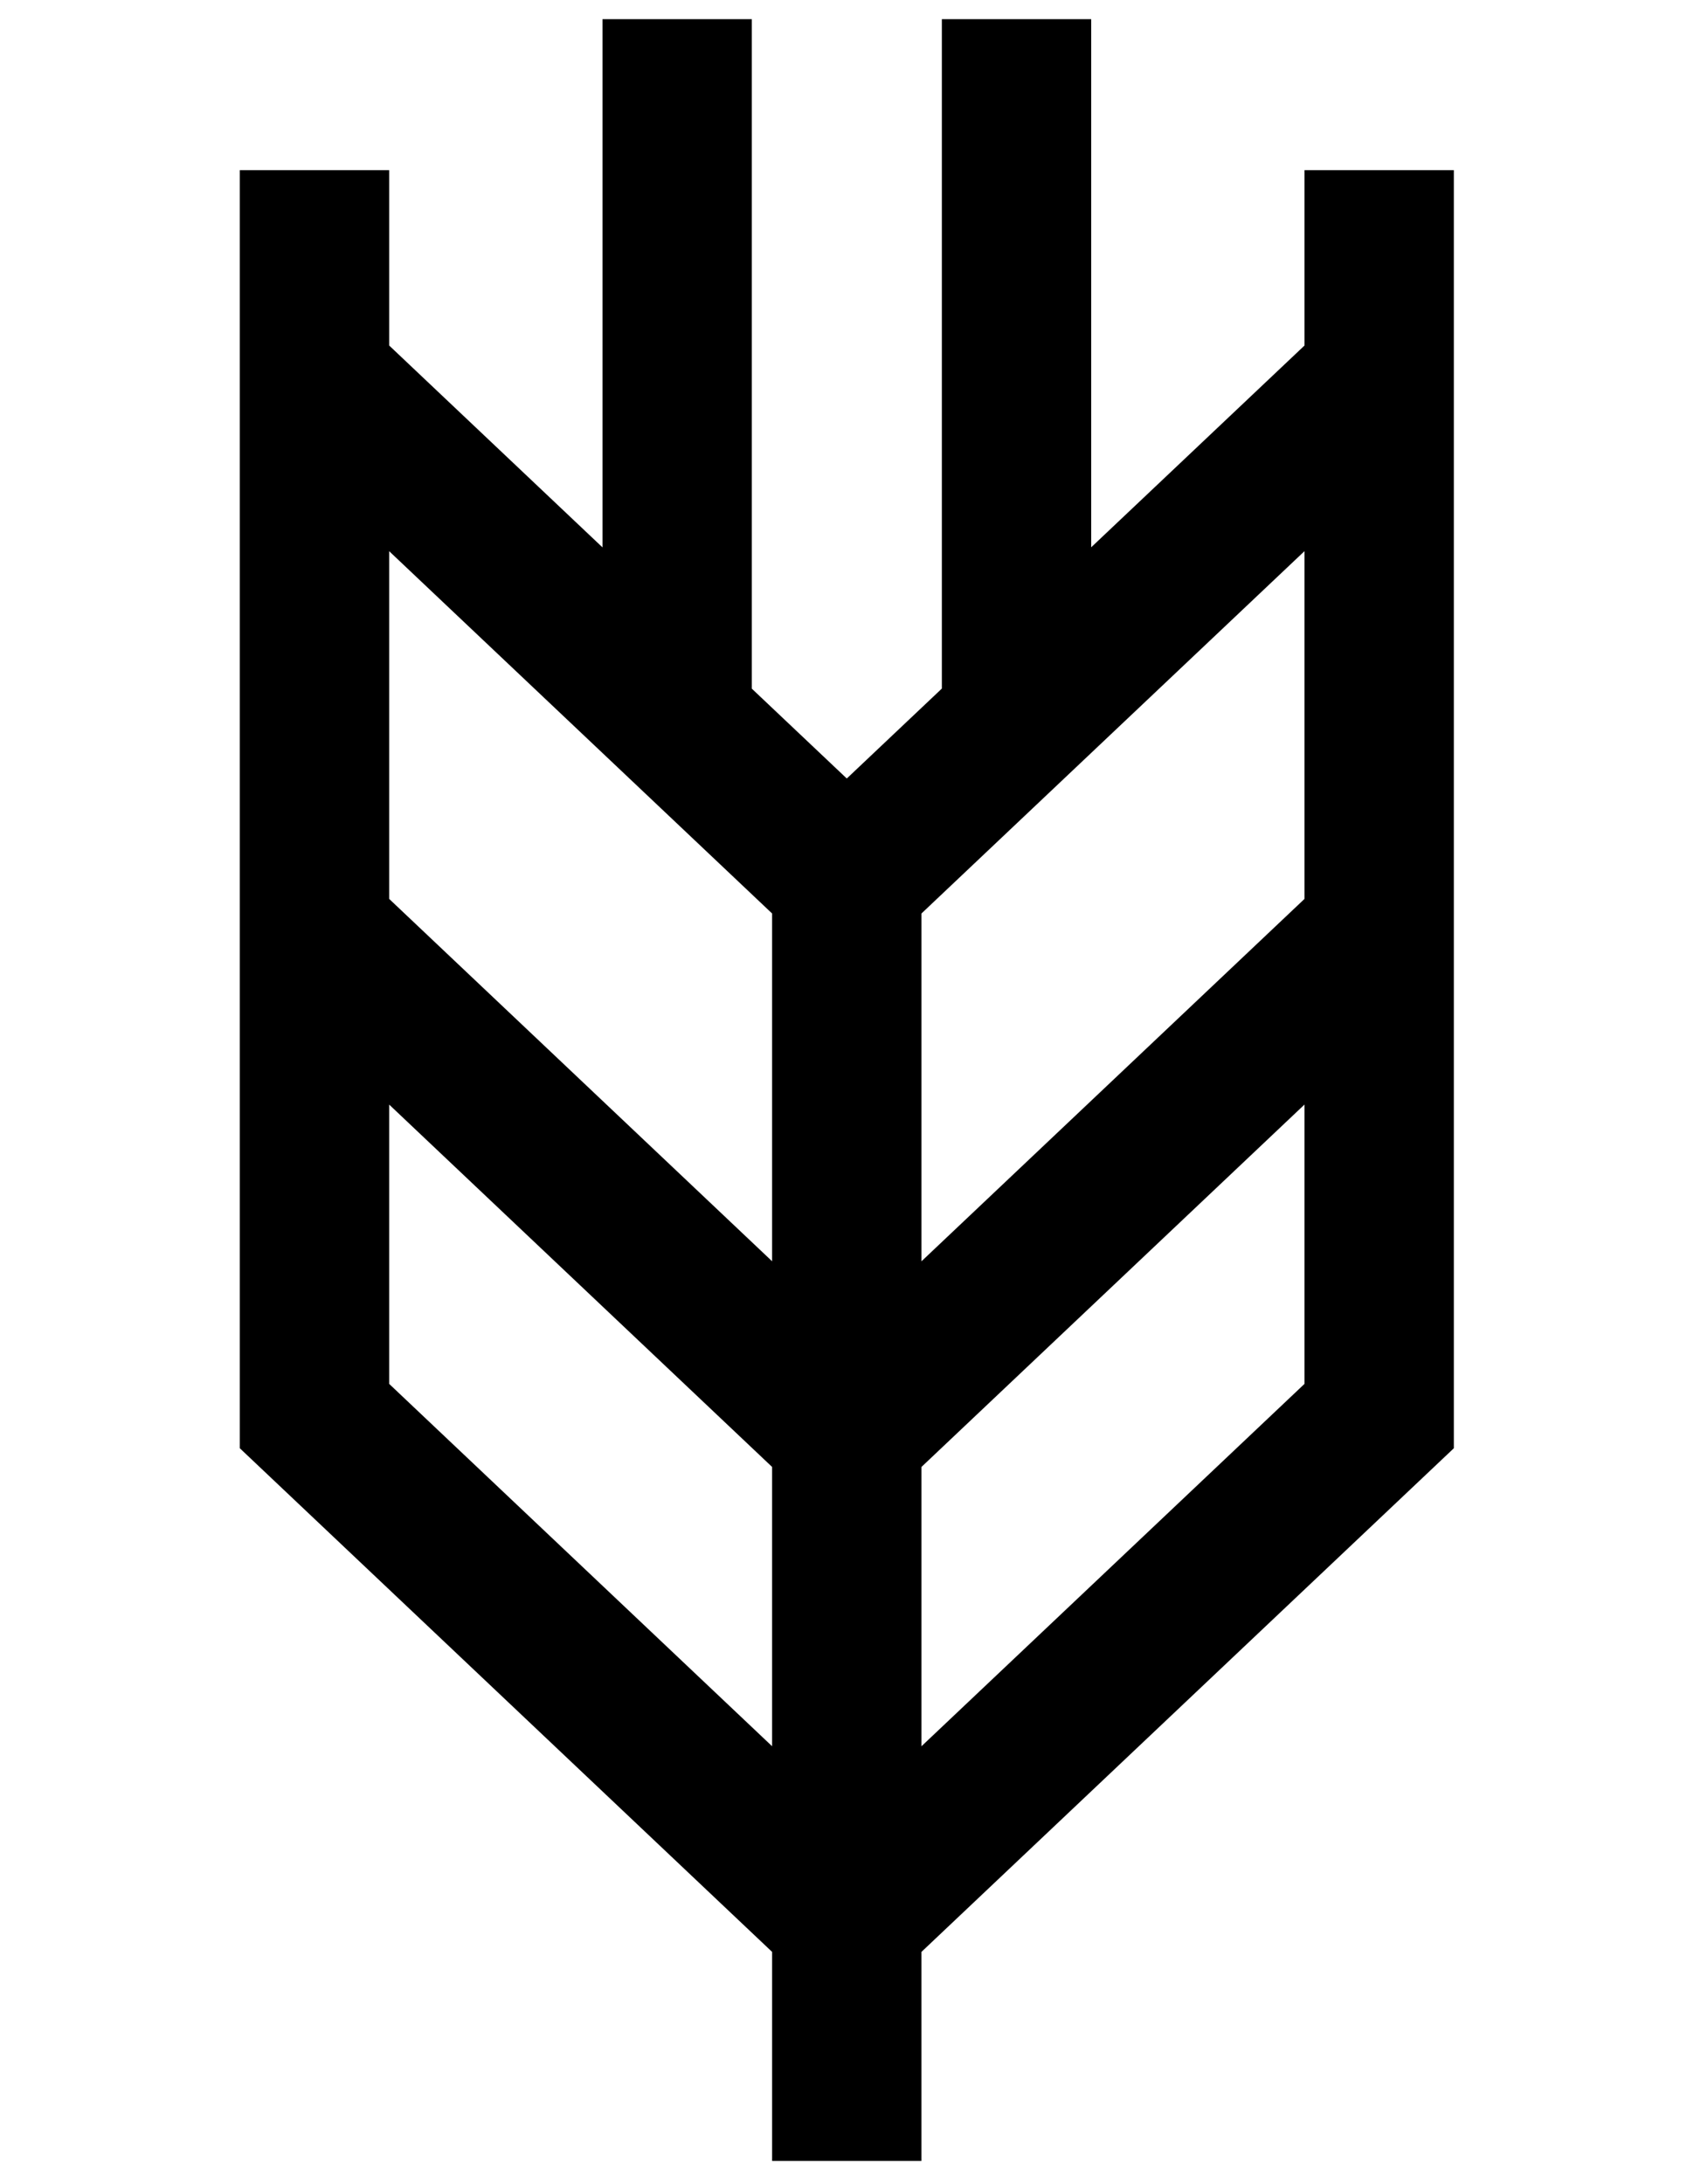 <?xml version="1.0" encoding="utf-8"?>
<!-- Generator: Adobe Illustrator 16.0.0, SVG Export Plug-In . SVG Version: 6.00 Build 0)  -->
<!DOCTYPE svg PUBLIC "-//W3C//DTD SVG 1.1//EN" "http://www.w3.org/Graphics/SVG/1.1/DTD/svg11.dtd">
<svg version="1.1" id="Capa_1" xmlns="http://www.w3.org/2000/svg" xmlns:xlink="http://www.w3.org/1999/xlink" x="0px" y="0px"
	 width="612px" height="792px" viewBox="0 0 612 792" enable-background="new 0 0 612 792" xml:space="preserve">
<g>
	<path d="M473.238,61.701v63.59l-77.382,73.159V6.947h-54.176v242.732l-34.489,32.609l-34.448-32.573V6.947h-54.176V198.48
		l-77.388-73.196V61.701H86.996v463.438l193.104,182.63v75.78h54.176v-75.78l193.14-182.63V61.701H473.238z M280.099,633.195
		L141.18,501.802V400.528l138.919,131.394V633.195z M280.099,457.343L141.18,325.948V199.865l138.919,131.371V457.343z
		 M473.238,501.802L334.282,633.203V531.922l138.956-131.408V501.802z M473.238,325.948L334.282,457.356V331.236L473.238,199.85
		V325.948z M473.238,325.948"/>
</g>
</svg>
